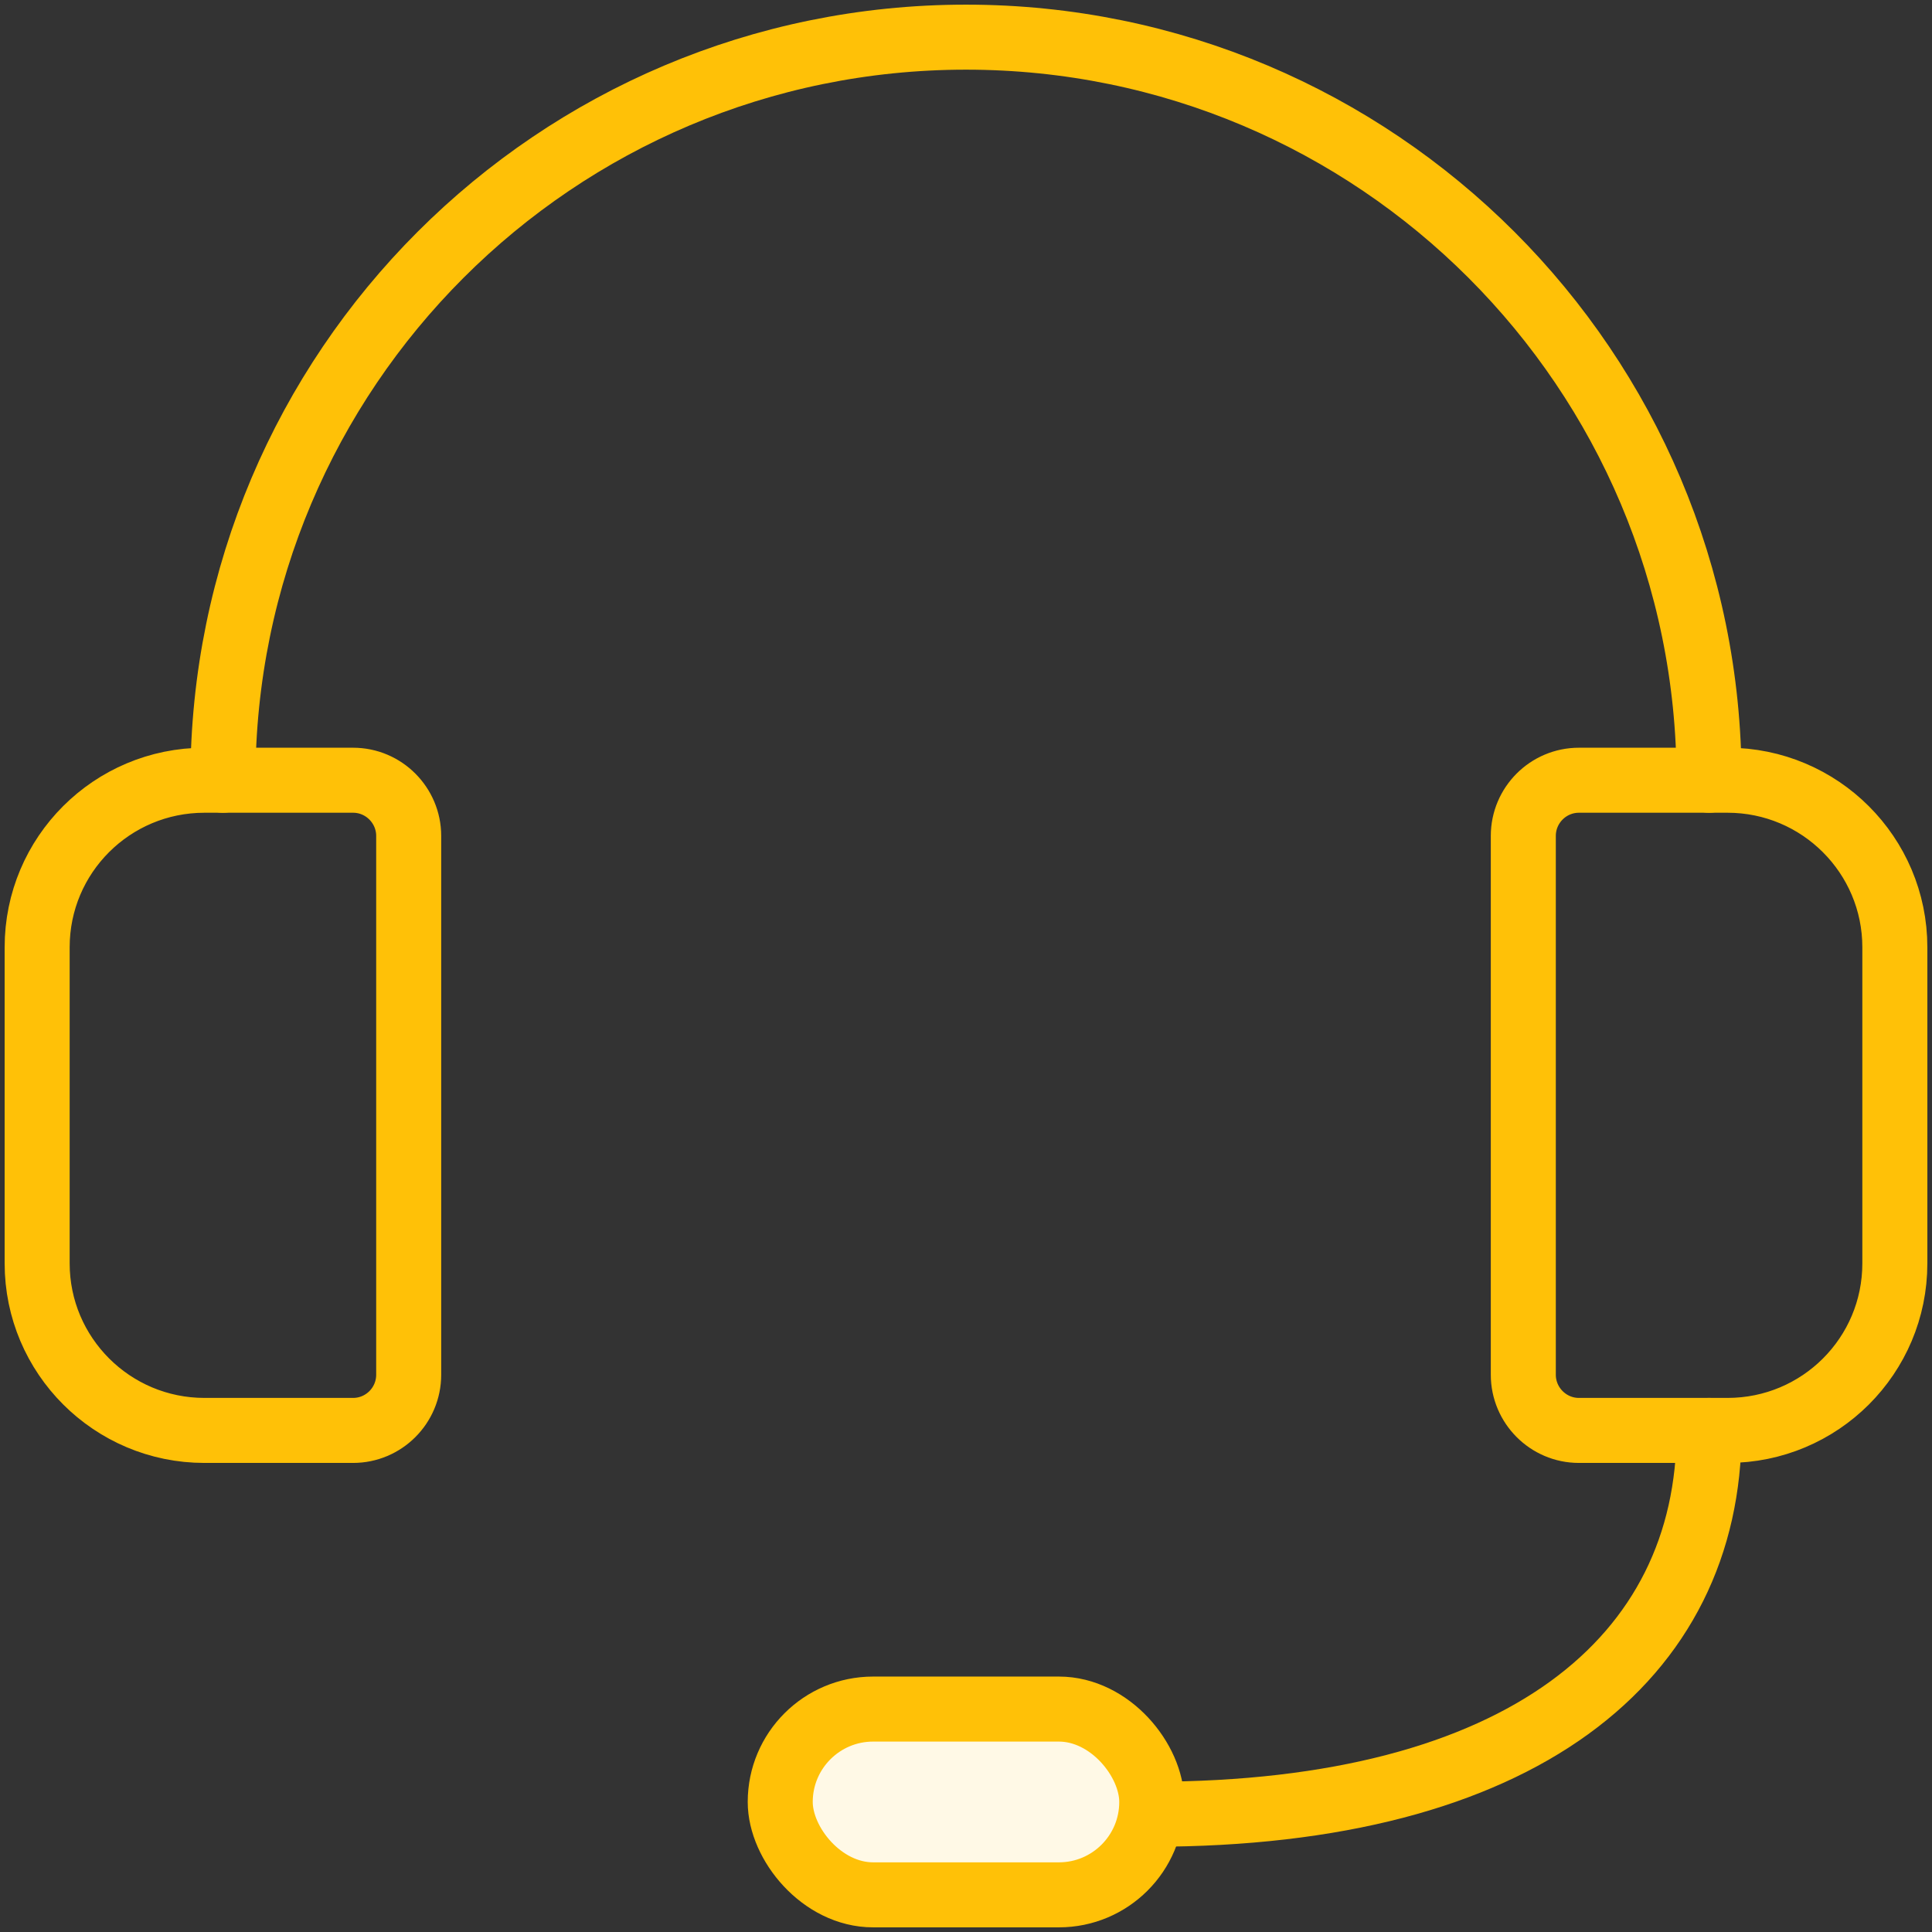<?xml version="1.0" encoding="UTF-8"?>
<svg width="104px" height="104px" viewBox="0 0 104 104" version="1.1" xmlns="http://www.w3.org/2000/svg" xmlns:xlink="http://www.w3.org/1999/xlink">
    <rect x="0" y="0" width="104" height="104" fill="#333333" stroke="none"/>
    <!-- Generator: Sketch 46.2 (44496) - http://www.bohemiancoding.com/sketch -->
    <title>communications-44</title>
    <desc>Created with Sketch.</desc>
    <defs></defs>
    <g id="ALL" stroke="none" stroke-width="1" fill="none" fill-rule="evenodd" stroke-linecap="round" stroke-linejoin="round">
        <g id="Primary" transform="translate(-1165, -10808)" stroke="#FFC107" stroke-width="3.5">
            <g id="Group-15" transform="translate(200, 200)">
                <g id="communications-44" transform="translate(967, 10610)">
                    <path d="M0,48.991 C0,44.025 4.023,40 9.005,40 L17.006,40 C18.659,40 20,41.351 20,42.999 L20,72.001 C20,73.657 18.657,75 17.006,75 L9.005,75 C4.032,75 0,70.968 0,66.009 L0,48.991 L0,48.991 Z" id="Layer-1"></path>
                    <path d="M90,75 C90,87.282 79.911,95.66 60,95.66" id="Layer-2"></path>
                    <path d="M80,42.999 C80,41.343 81.343,40 82.994,40 L90.995,40 C95.968,40 100,44.032 100,48.991 L100,66.009 C100,70.975 95.977,75 90.995,75 L82.994,75 C81.341,75 80,73.649 80,72.001 L80,42.999 L80,42.999 Z" id="Layer-3"></path>
                    <path d="M90,40 C90,17.909 72.091,0 50,0 C27.909,0 10,17.909 10,40" id="Layer-4"></path>
                    <rect id="Layer-5" fill="#FFF9E6" x="40" y="90" width="20" height="10" rx="5"></rect>
                </g>
            </g>
        </g>
    </g>
</svg>